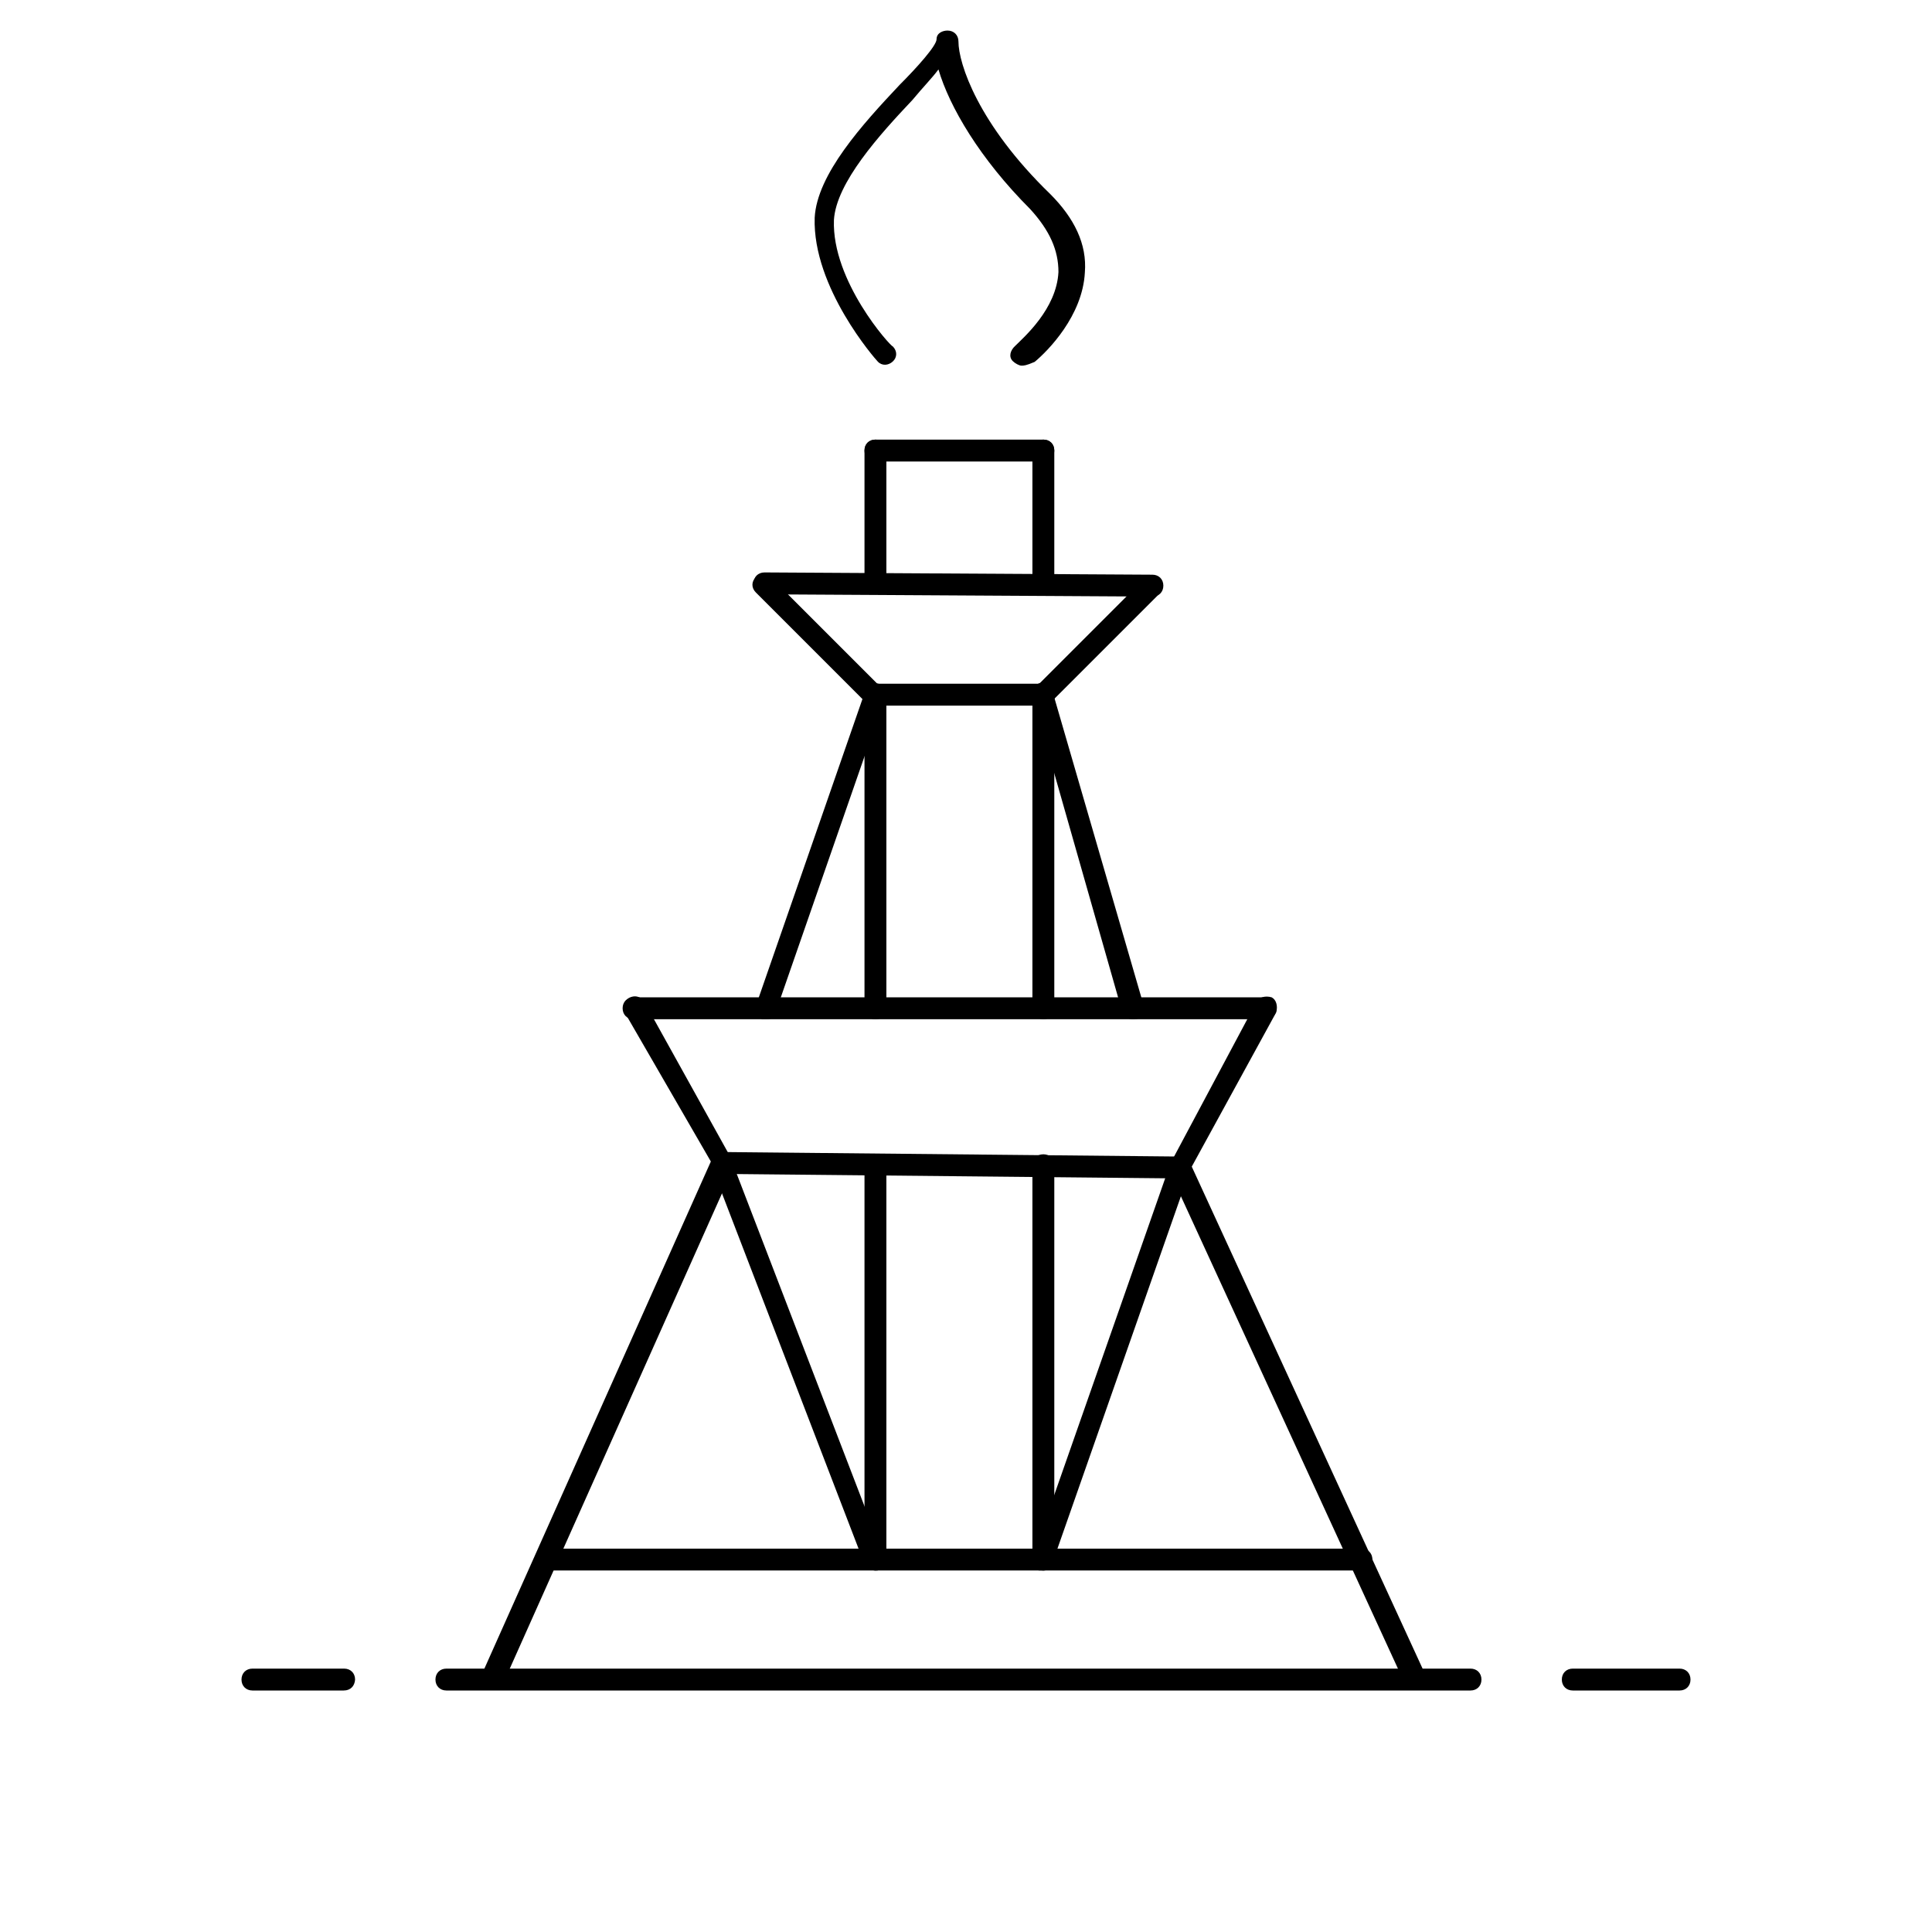 <svg xmlns="http://www.w3.org/2000/svg" viewBox="0 0 512 512"><path d="M131 446.8h-1.2c-1.7-.6-2.3-2.3-1.7-4l60.6-135.7c.6-1.7 2.3-2.3 4-1.7 1.7.6 2.3 2.3 1.7 4l-60.6 135.7c-.5 1.2-1.7 1.7-2.8 1.7zm243.7 0c-1.2 0-2.3-.6-2.9-1.7L310 310.6c-.6-1.7 0-2.9 1.2-4 1.7-.6 2.9 0 4 1.2L377 442.2c.6 1.7 0 2.9-1.2 4-.6.6-.6.6-1.1.6z"/><path d="M312.9 312.3l-121.3-1.2c-1.7 0-2.9-1.2-2.9-2.9s1.2-2.9 2.9-2.9l121.3 1.2c1.7 0 2.9 1.2 2.9 2.9s-1.2 2.9-2.9 2.9zm47.9 103.9h-216c-1.7 0-2.9-1.2-2.9-2.9s1.2-2.9 2.9-2.9h216c1.7 0 2.9 1.2 2.9 2.9 0 1.8-1.2 2.9-2.9 2.9z"/><path d="M276.5 416.2c-1.7 0-2.9-1.2-2.9-2.9V308.8c0-1.7 1.2-2.9 2.9-2.9s2.9 1.2 2.9 2.9v104.5c0 1.8-1.2 2.9-2.9 2.9zm-44.5 0c-1.7 0-2.9-1.2-2.9-2.9V308.8c0-1.7 1.2-2.9 2.9-2.9s2.9 1.2 2.9 2.9v104.5c0 1.8-1.1 2.9-2.9 2.9z"/><path d="M232 416.2c-1.2 0-2.3-.6-2.9-1.7l-40.4-105.1c-.6-1.7 0-2.9 1.7-3.5 1.7-.6 2.9 0 3.5 1.7l40.4 105.1c.6 1.7 0 2.9-1.7 3.5h-.6zm44.5 0h-1.2c-1.7-.6-2.3-2.3-1.7-3.5L310 308.8c.6-1.7 2.3-2.3 3.5-1.7 1.7.6 2.3 2.3 1.7 3.5l-36.4 103.9c0 1.2-1.1 1.7-2.3 1.7z"/><path d="M191.6 311.1c-1.2 0-1.7-.6-2.3-1.7l-23.7-41c-.6-1.2-.6-2.9 1.2-4 1.2-.6 2.9-.6 4 1.2l23.1 41.6c.6 1.2.6 2.9-1.2 4 .1-.1-.5-.1-1.1-.1zm121.3 1.2c-.6 0-1.2 0-1.2-.6-1.2-.6-1.7-2.3-1.2-4l22.5-42.2c.6-1.2 2.3-1.7 4-1.2 1.2.6 1.7 2.3 1.2 4l-23.1 42.2c.1 1.2-1.1 1.8-2.2 1.8z"/><path d="M335.4 270.1H167.9c-1.7 0-2.9-1.2-2.9-2.9s1.2-2.9 2.9-2.9h167.5c1.7 0 2.9 1.2 2.9 2.9s-1.2 2.9-2.9 2.9z"/><path d="M232 270.1c-1.7 0-2.9-1.2-2.9-2.9V184c0-1.7 1.2-2.9 2.9-2.9s2.9 1.2 2.9 2.9v83.2c0 1.8-1.1 2.9-2.9 2.9zm44.5 0c-1.7 0-2.9-1.2-2.9-2.9V184c0-1.7 1.2-2.9 2.9-2.9s2.9 1.2 2.9 2.9v83.2c0 1.8-1.2 2.9-2.9 2.9z"/><path d="M276.5 187H232c-1.7 0-2.9-1.2-2.9-2.9s1.2-2.9 2.9-2.9h44.5c1.7 0 2.9 1.2 2.9 2.9s-1.2 2.9-2.9 2.9z"/><path d="M300.2 270.1c-1.2 0-2.3-.6-2.9-2.3l-23.7-83.2c-.6-1.7.6-2.9 1.7-3.5 1.7-.6 2.9.6 3.5 1.7l24.3 83.7c.6 1.7-.6 2.9-1.7 3.5-.6.1-1.2.1-1.2.1zm-97 0H202c-1.7-.6-2.3-2.3-1.7-3.5l28.9-83.2c.6-1.7 2.3-2.3 3.5-1.7 1.7.6 2.3 2.3 1.7 3.5l-28.9 83.2c0 1.2-1.2 1.7-2.3 1.7z"/><path d="M276.5 187c-.6 0-1.7 0-2.3-.6-1.2-1.2-1.2-2.9 0-4l28.9-28.9c1.2-1.2 2.9-1.2 4 0 1.2 1.2 1.2 2.9 0 4l-28.9 28.9c0 .6-1.1.6-1.7.6zm-44.5 0c-.6 0-1.7 0-2.3-.6L200.3 157c-1.2-1.2-1.2-2.9 0-4s2.9-1.2 4 0l29.4 29.4c1.2 1.2 1.2 2.9 0 4 .1.6-1.1.6-1.7.6z"/><path d="M305.4 158.1l-102.8-.6c-1.7 0-2.9-1.2-2.9-2.9s1.2-2.9 2.9-2.9l102.8.6c1.7 0 2.9 1.2 2.9 2.9s-1.2 2.9-2.9 2.9z"/><path d="M232 157.5c-1.7 0-2.9-1.2-2.9-2.9v-35.2c0-1.7 1.2-2.9 2.9-2.9s2.9 1.2 2.9 2.9v35.2c0 1.8-1.1 2.9-2.9 2.9zm44.5 0c-1.7 0-2.9-1.2-2.9-2.9v-35.2c0-1.7 1.2-2.9 2.9-2.9s2.9 1.2 2.9 2.9v35.2c0 1.8-1.2 2.9-2.9 2.9z"/><path d="M276.5 122.3H232c-1.7 0-2.9-1.2-2.9-2.9s1.2-2.9 2.9-2.9h44.5c1.7 0 2.9 1.2 2.9 2.9 0 1.8-1.2 2.9-2.9 2.9zm-5.8-25.4c-.6 0-1.7-.6-2.3-1.2-1.2-1.2-.6-2.9.6-4 2.3-2.3 11-9.8 11.5-19.6 0-5.8-2.3-11-7.5-16.7-13.3-13.3-21.4-27.1-24.3-37-1.7 2.3-4 4.6-6.9 8.1-8.7 9.2-20.2 21.9-20.8 31.8-.6 16.2 15 33.5 15.6 33.5 1.2 1.2 1.2 2.9 0 4s-2.9 1.2-4 0c-.6-.6-17.3-19.6-16.7-38.1.6-11.5 12.7-24.8 22.5-35.2 4.6-4.6 9.8-10.4 9.8-12.1s1.7-2.3 2.9-2.3c1.7 0 2.9 1.2 2.9 2.9 0 5.8 5.2 21.9 24.3 40.4 6.4 6.4 9.8 13.3 9.2 20.8-.6 11.5-9.8 20.8-13.3 23.7-2.3 1-2.9 1-3.5 1zM91.1 448H66.9c-1.7 0-2.9-1.2-2.9-2.9s1.2-2.9 2.9-2.9h24.3c1.7 0 2.9 1.2 2.9 2.9-.1 1.7-1.2 2.9-3 2.9zm298.6 0H118.3c-1.7 0-2.9-1.2-2.9-2.9s1.2-2.9 2.9-2.9h271.4c1.7 0 2.9 1.2 2.9 2.9s-1.2 2.9-2.9 2.9zm55.4 0h-28.3c-1.7 0-2.9-1.2-2.9-2.9s1.2-2.9 2.9-2.9h28.3c1.7 0 2.9 1.2 2.9 2.9s-1.2 2.9-2.9 2.9z"/></svg>